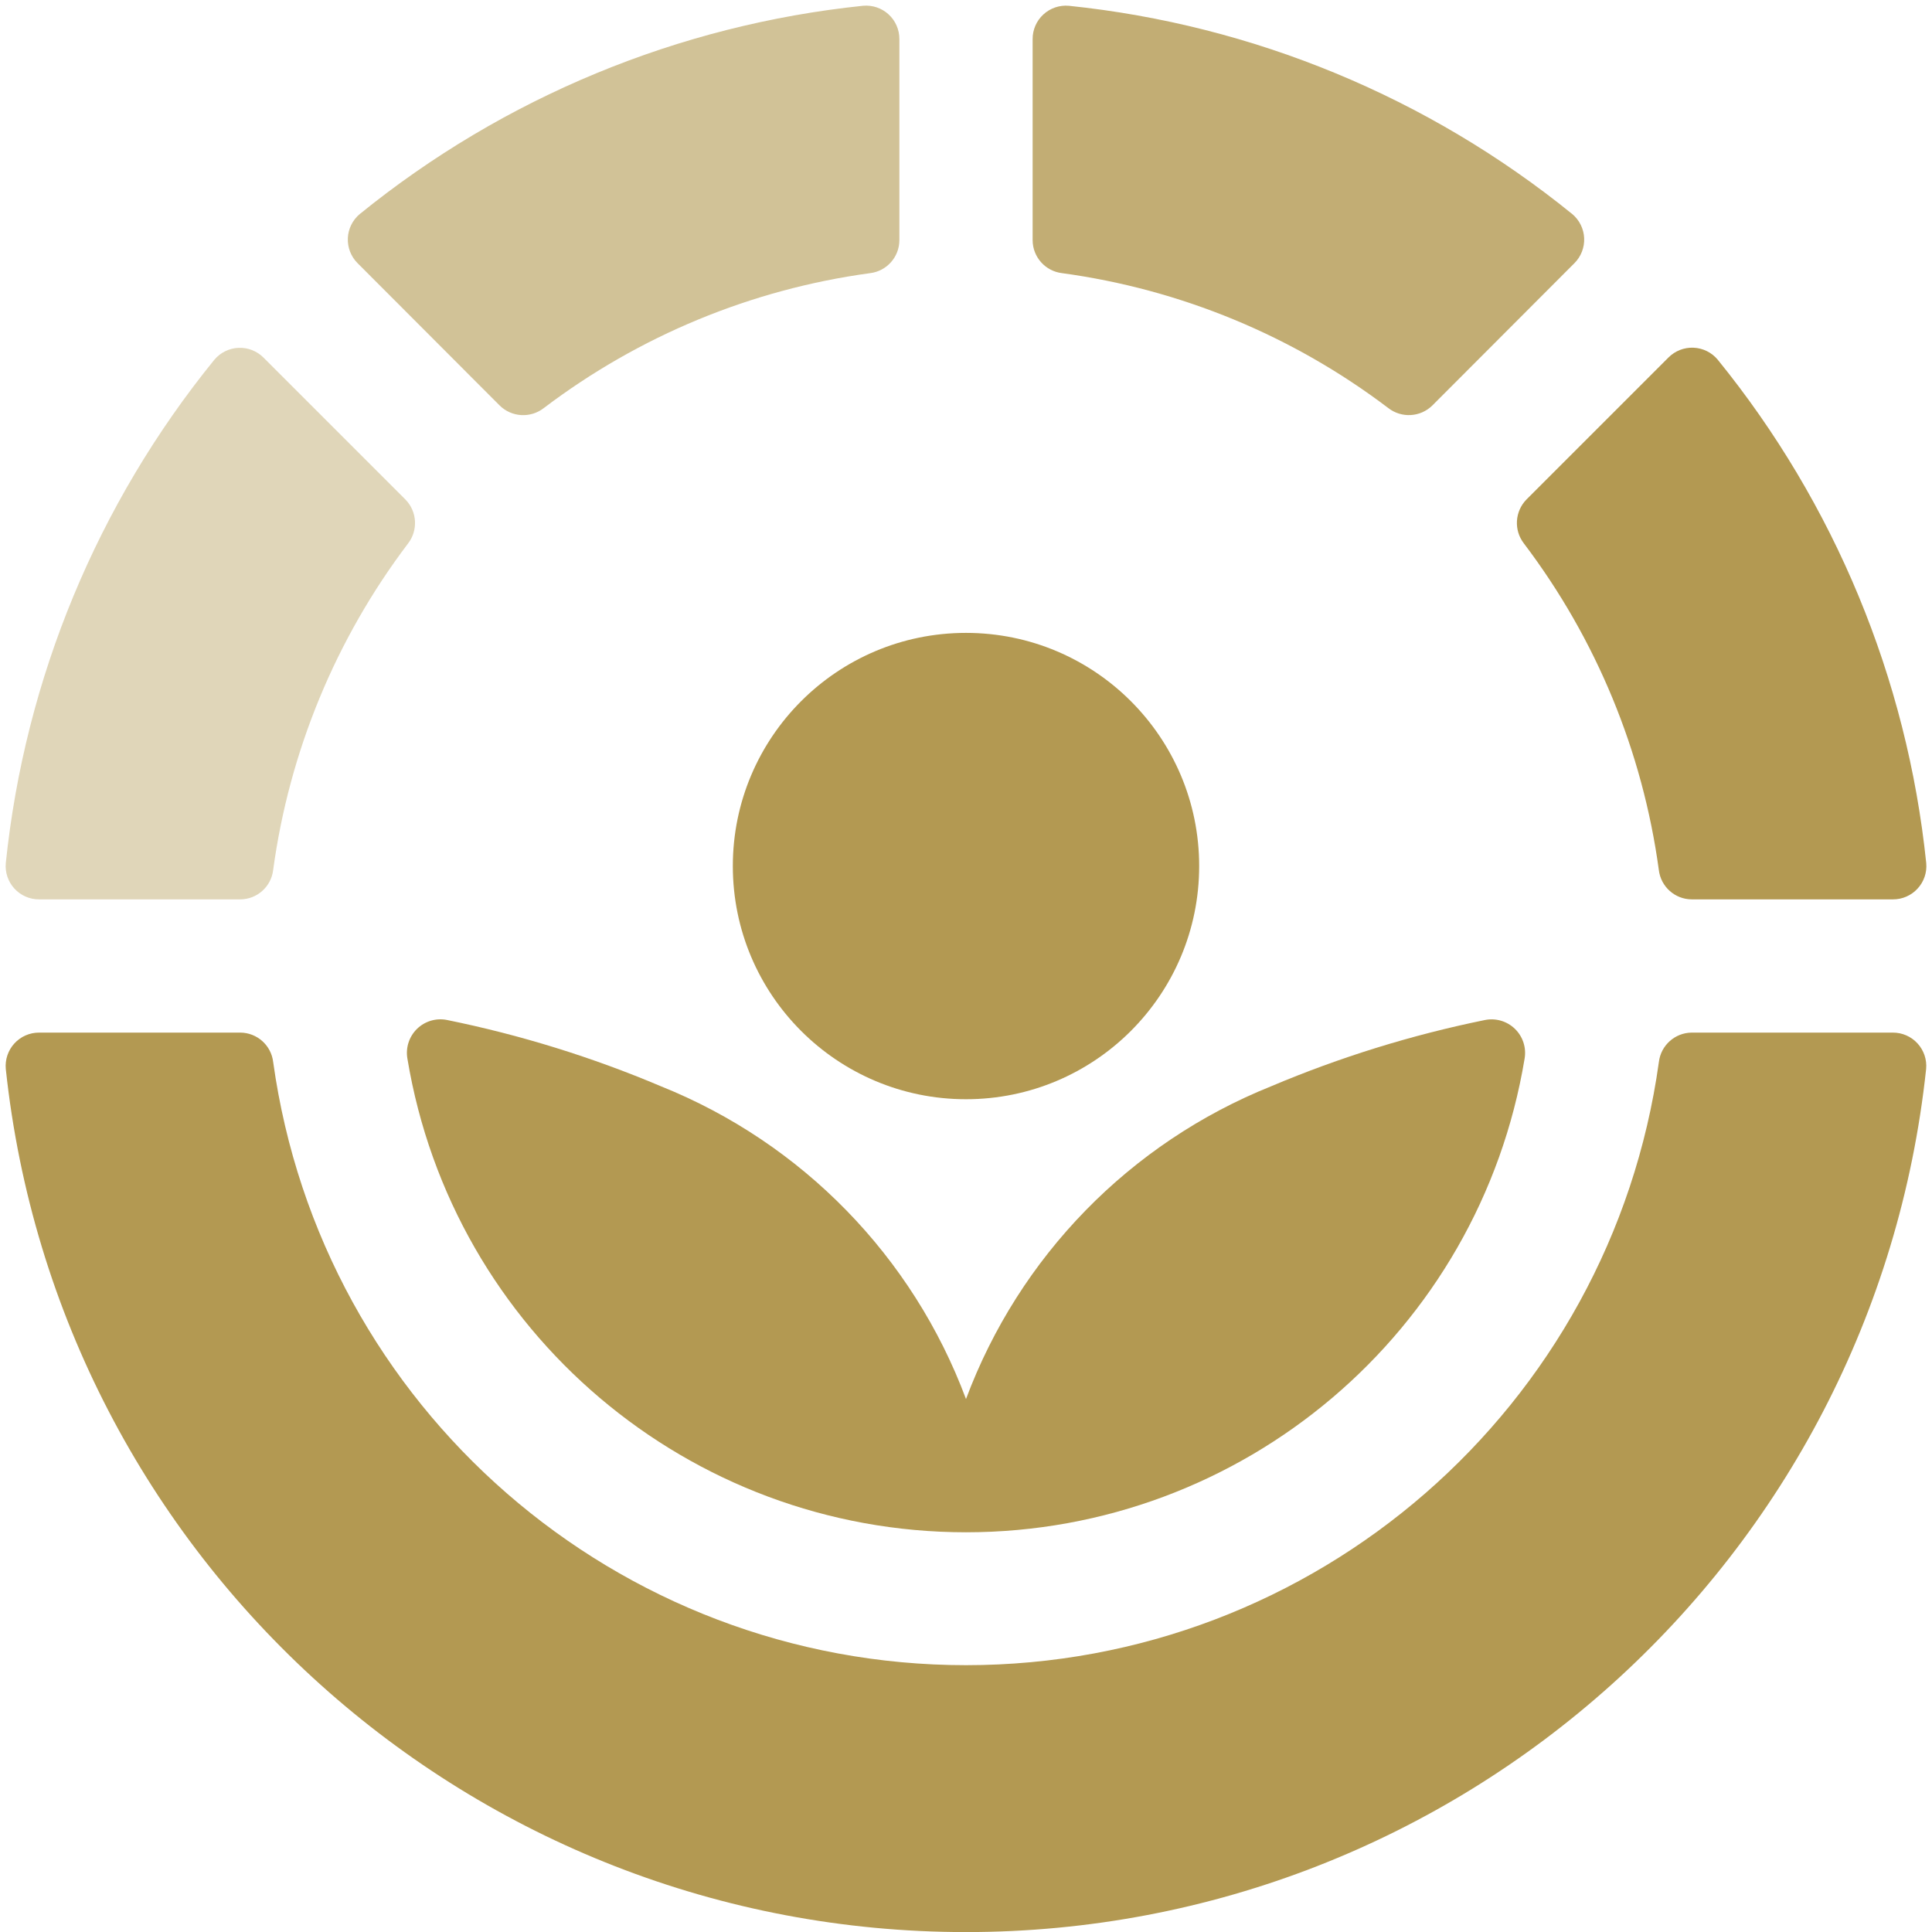<svg width="74" height="74" viewBox="0 0 74 74" fill="none" xmlns="http://www.w3.org/2000/svg">
<g clip-path="url(#clip0_54_180)">
<path d="M37 42.103C41.932 42.103 45.931 38.105 45.931 33.172C45.931 28.24 41.932 24.241 37 24.241C32.068 24.241 28.069 28.24 28.069 33.172C28.069 38.105 32.068 42.103 37 42.103Z" fill="#B39952"/>
<path d="M34.448 1.498V9.201C34.446 9.846 33.962 10.388 33.322 10.463C28.782 11.081 24.48 12.861 20.83 15.629C20.321 16.026 19.597 15.984 19.138 15.531L13.695 10.079C13.442 9.826 13.307 9.478 13.323 9.12C13.339 8.763 13.505 8.428 13.779 8.199C19.295 3.726 25.993 0.954 33.056 0.221C33.414 0.188 33.77 0.308 34.035 0.551C34.3 0.794 34.45 1.138 34.448 1.498Z" fill="#B39952" fill-opacity="0.6"/>
<path d="M60.305 10.079L54.862 15.531C54.404 15.982 53.682 16.024 53.174 15.629C49.523 12.86 45.219 11.08 40.678 10.462C40.038 10.386 39.555 9.846 39.552 9.201V1.498C39.55 1.138 39.7 0.795 39.965 0.552C40.23 0.309 40.586 0.189 40.944 0.222C48.007 0.955 54.705 3.726 60.221 8.199C60.495 8.428 60.661 8.763 60.677 9.12C60.693 9.478 60.558 9.826 60.305 10.079Z" fill="#B39952" fill-opacity="0.8"/>
<path d="M72.502 34.448H64.799C64.154 34.446 63.612 33.962 63.537 33.322C62.918 28.779 61.139 24.473 58.371 20.818C57.976 20.31 58.018 19.589 58.469 19.13L63.904 13.695C64.157 13.44 64.505 13.303 64.865 13.318C65.223 13.333 65.559 13.498 65.79 13.774C70.271 19.289 73.047 25.99 73.779 33.058C73.812 33.416 73.692 33.771 73.448 34.035C73.205 34.3 72.862 34.45 72.502 34.448Z" fill="#B39952"/>
<path d="M72.5 39.551C72.86 39.55 73.203 39.7 73.446 39.966C73.689 40.232 73.809 40.588 73.775 40.946C71.767 59.745 55.905 74.003 36.999 74.003C18.093 74.003 2.23 59.745 0.222 40.946C0.189 40.588 0.308 40.232 0.551 39.966C0.794 39.7 1.138 39.55 1.498 39.551H9.204C9.847 39.555 10.387 40.037 10.463 40.676C12.305 53.92 23.629 63.78 37.001 63.78C50.373 63.78 61.698 53.92 63.539 40.676C63.616 40.038 64.154 39.557 64.796 39.551H72.5Z" fill="#B39952"/>
<path d="M15.629 20.817C12.861 24.471 11.082 28.778 10.463 33.32C10.389 33.961 9.847 34.446 9.202 34.448H1.498C1.138 34.45 0.795 34.3 0.552 34.035C0.309 33.77 0.189 33.414 0.222 33.056C0.955 25.991 3.731 19.292 8.21 13.779C8.441 13.504 8.777 13.338 9.136 13.323C9.495 13.308 9.843 13.445 10.096 13.7L15.531 19.135C15.979 19.593 16.02 20.31 15.629 20.817Z" fill="#B39952" fill-opacity="0.4"/>
<path d="M37 58.69C26.39 58.689 17.338 51.013 15.604 40.545C15.532 40.128 15.671 39.702 15.974 39.406C16.278 39.111 16.708 38.984 17.123 39.068C19.931 39.639 22.674 40.489 25.313 41.606C30.721 43.777 34.963 48.126 37 53.586C39.037 48.127 43.28 43.778 48.687 41.607C51.326 40.491 54.069 39.641 56.877 39.069C57.292 38.986 57.722 39.112 58.026 39.408C58.329 39.703 58.468 40.129 58.396 40.547C56.661 51.013 47.609 58.689 37 58.69Z" fill="#B39952"/>
</g>
<defs>
<clipPath id="clip0_54_180">
<rect width="74" height="74" fill="white"/>
</clipPath>
</defs>
</svg>
